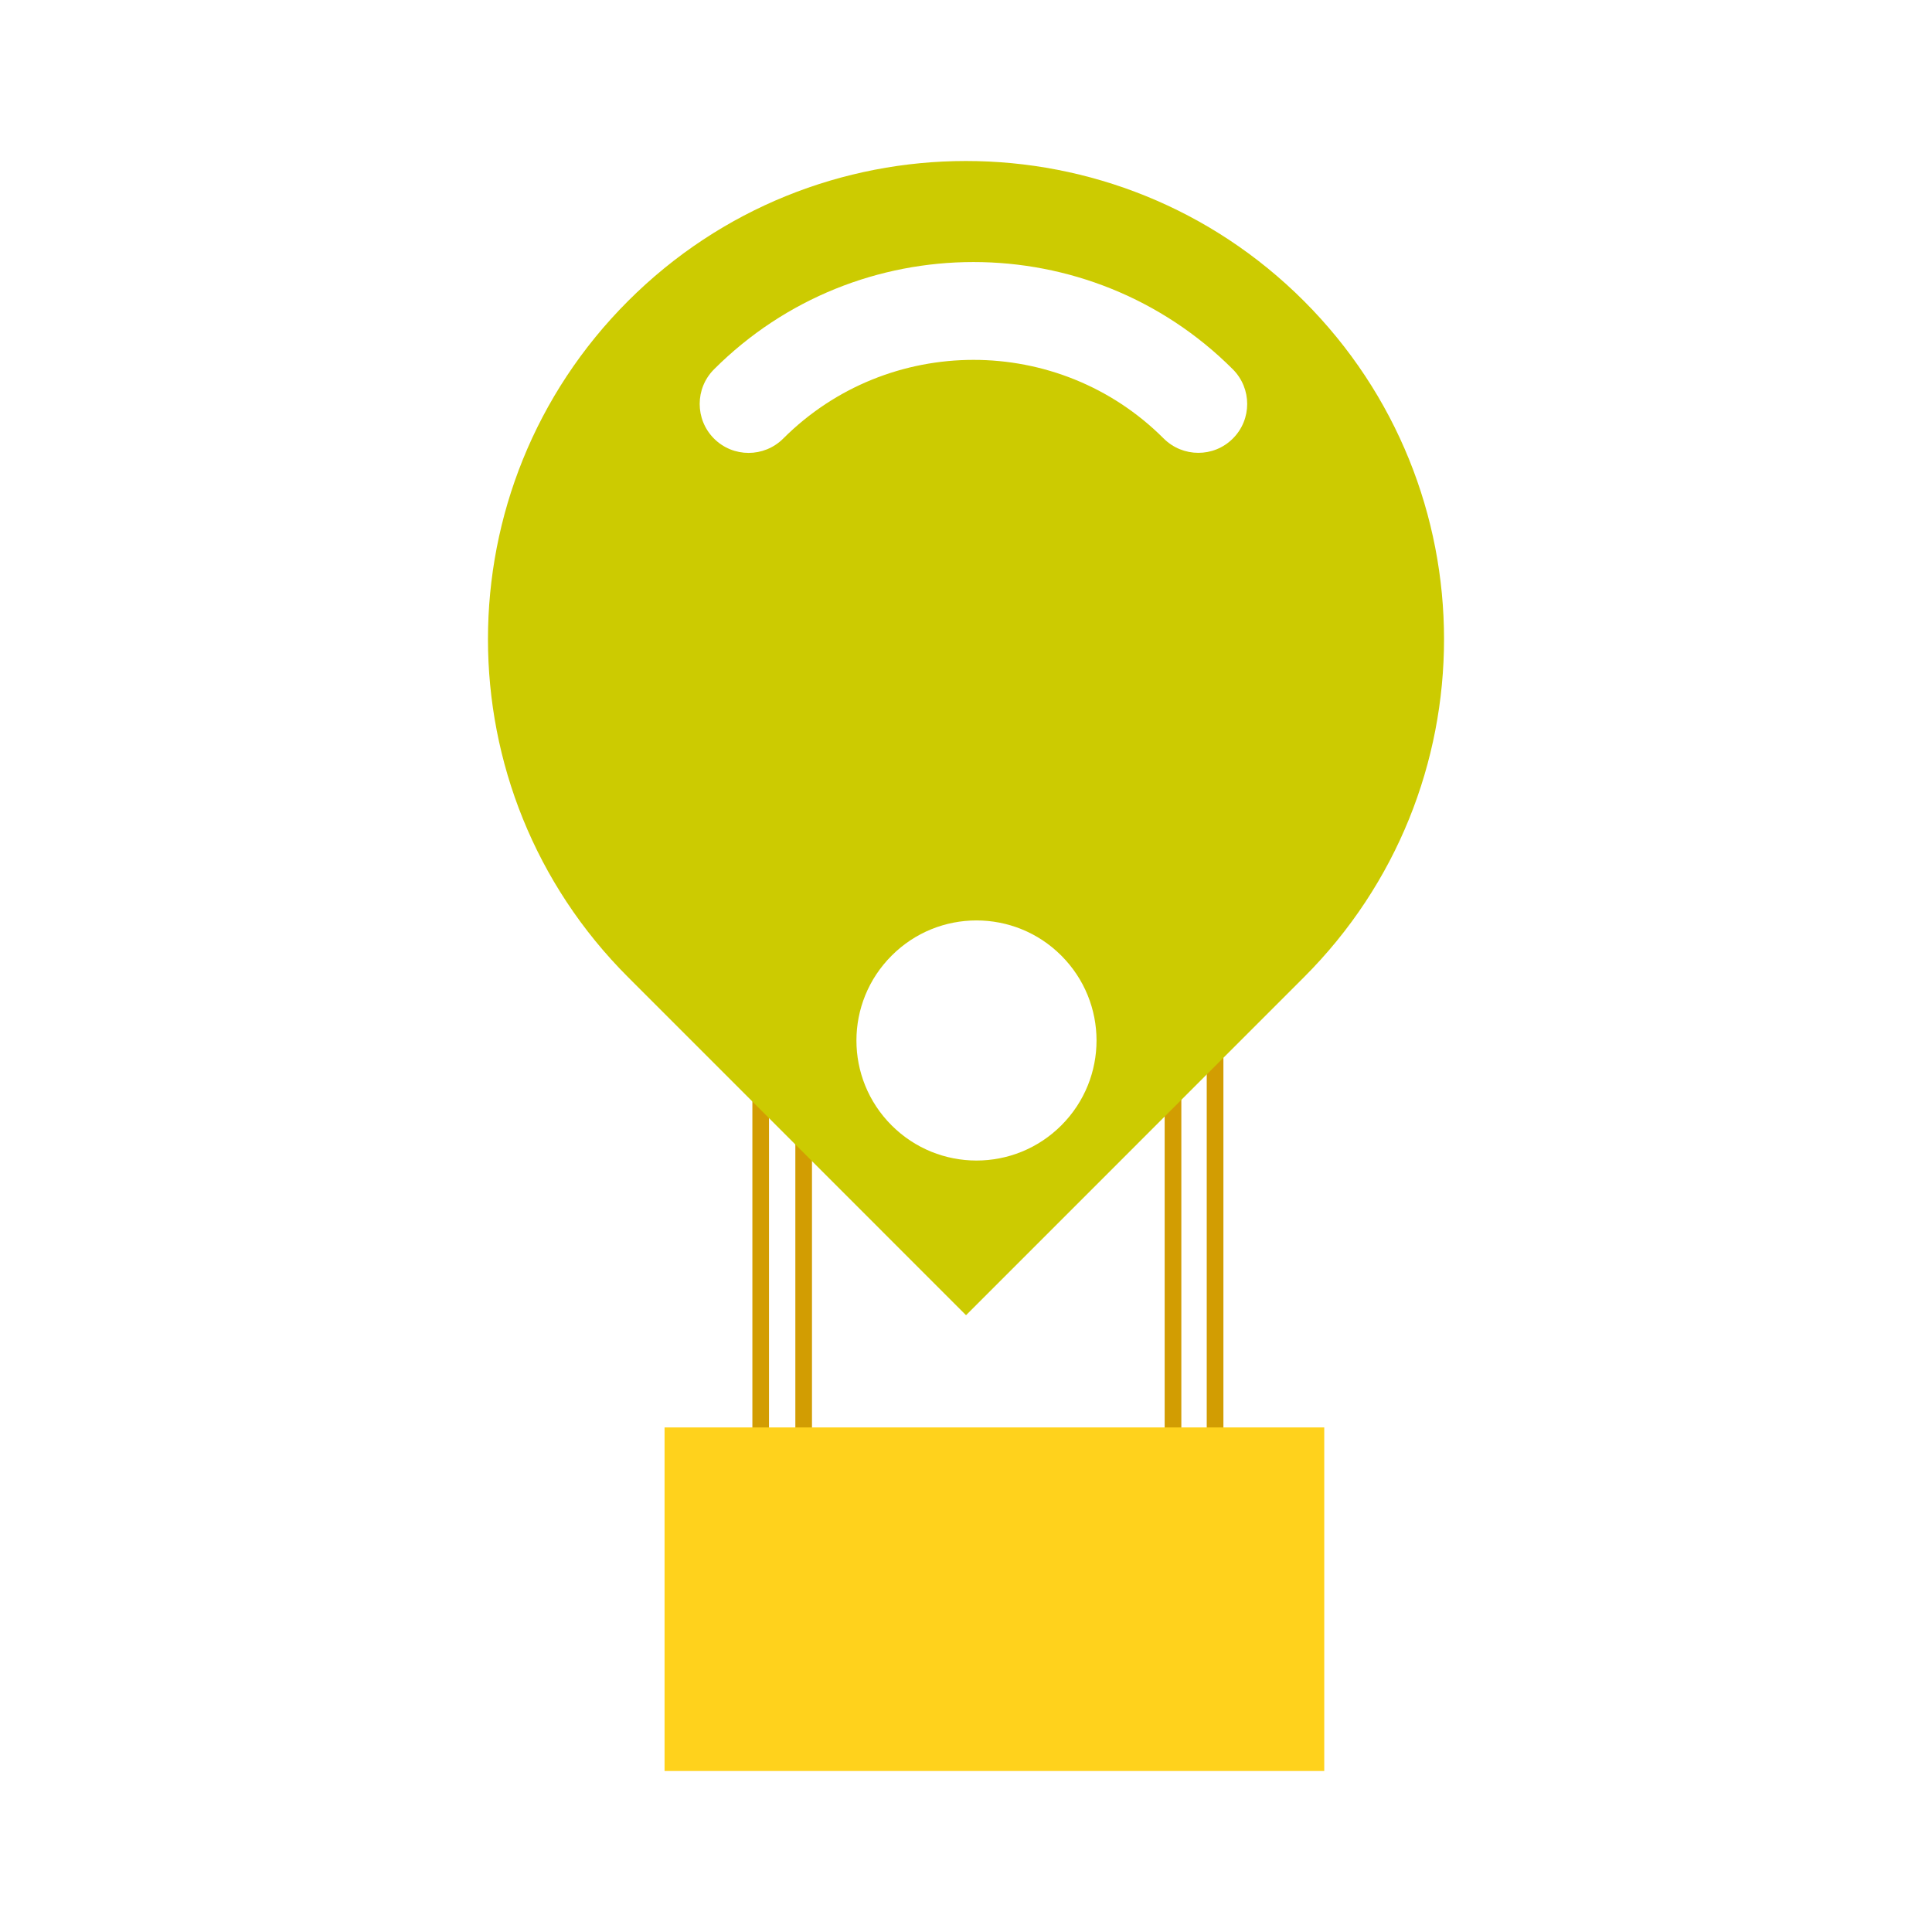 <?xml version="1.0" encoding="utf-8"?>
<!-- Generator: Adobe Illustrator 16.0.0, SVG Export Plug-In . SVG Version: 6.00 Build 0)  -->
<!DOCTYPE svg PUBLIC "-//W3C//DTD SVG 1.1//EN" "http://www.w3.org/Graphics/SVG/1.1/DTD/svg11.dtd">
<svg version="1.1" id="Layer_1" xmlns="http://www.w3.org/2000/svg" xmlns:xlink="http://www.w3.org/1999/xlink" x="0px" y="0px"
	 width="540px" height="540px" viewBox="0 0 540 540" enable-background="new 0 0 540 540" xml:space="preserve">
<g>
	<line fill="none" x1="327.86" y1="256.842" x2="327.86" y2="256.842"/>
	<polygon fill="#D29D02" points="325.528,256.842 325.528,418.186 330.186,418.186 330.186,256.842 327.86,256.842 	"/>
	<rect x="337.287" y="254.349" fill="#D29D02" width="4.658" height="161.347"/>
	<rect x="222.301" y="256.358" fill="#D29D02" width="4.647" height="161.349"/>
	<line fill="none" x1="212.614" y1="256.842" x2="212.614" y2="256.842"/>
	<polygon fill="#D29D02" points="210.291,256.842 210.291,418.186 214.94,418.186 214.94,256.842 212.614,256.842 	"/>
	<path fill="#CCCB01" d="M175.525,84.152c-52.167,52.186-52.199,136.764,0,188.948l94.484,94.503l94.471-94.489
		c52.2-52.182,52.157-136.786-0.017-188.968C312.281,31.951,227.694,31.951,175.525,84.152 M296.663,314.529
		c-13.113,13.129-34.339,13.129-47.466,0c-13.099-13.099-13.099-34.328,0.025-47.428c13.099-13.126,34.327-13.097,47.398-0.026
		C309.765,280.207,309.765,301.396,296.663,314.529 M344.582,122.577c-5.313,5.324-13.971,5.328-19.329-0.014
		c-29.302-29.315-77.016-29.293-106.336,0.014c-5.356,5.342-14,5.356-19.358,0c-5.326-5.342-5.326-14.001,0-19.338
		c39.984-39.986,105.053-40,145.023-0.019C349.925,108.576,349.941,117.241,344.582,122.577"/>
	<rect x="185.746" y="398.972" fill="#FFD21C" width="184.385" height="96.028"/>
</g>
</svg>
